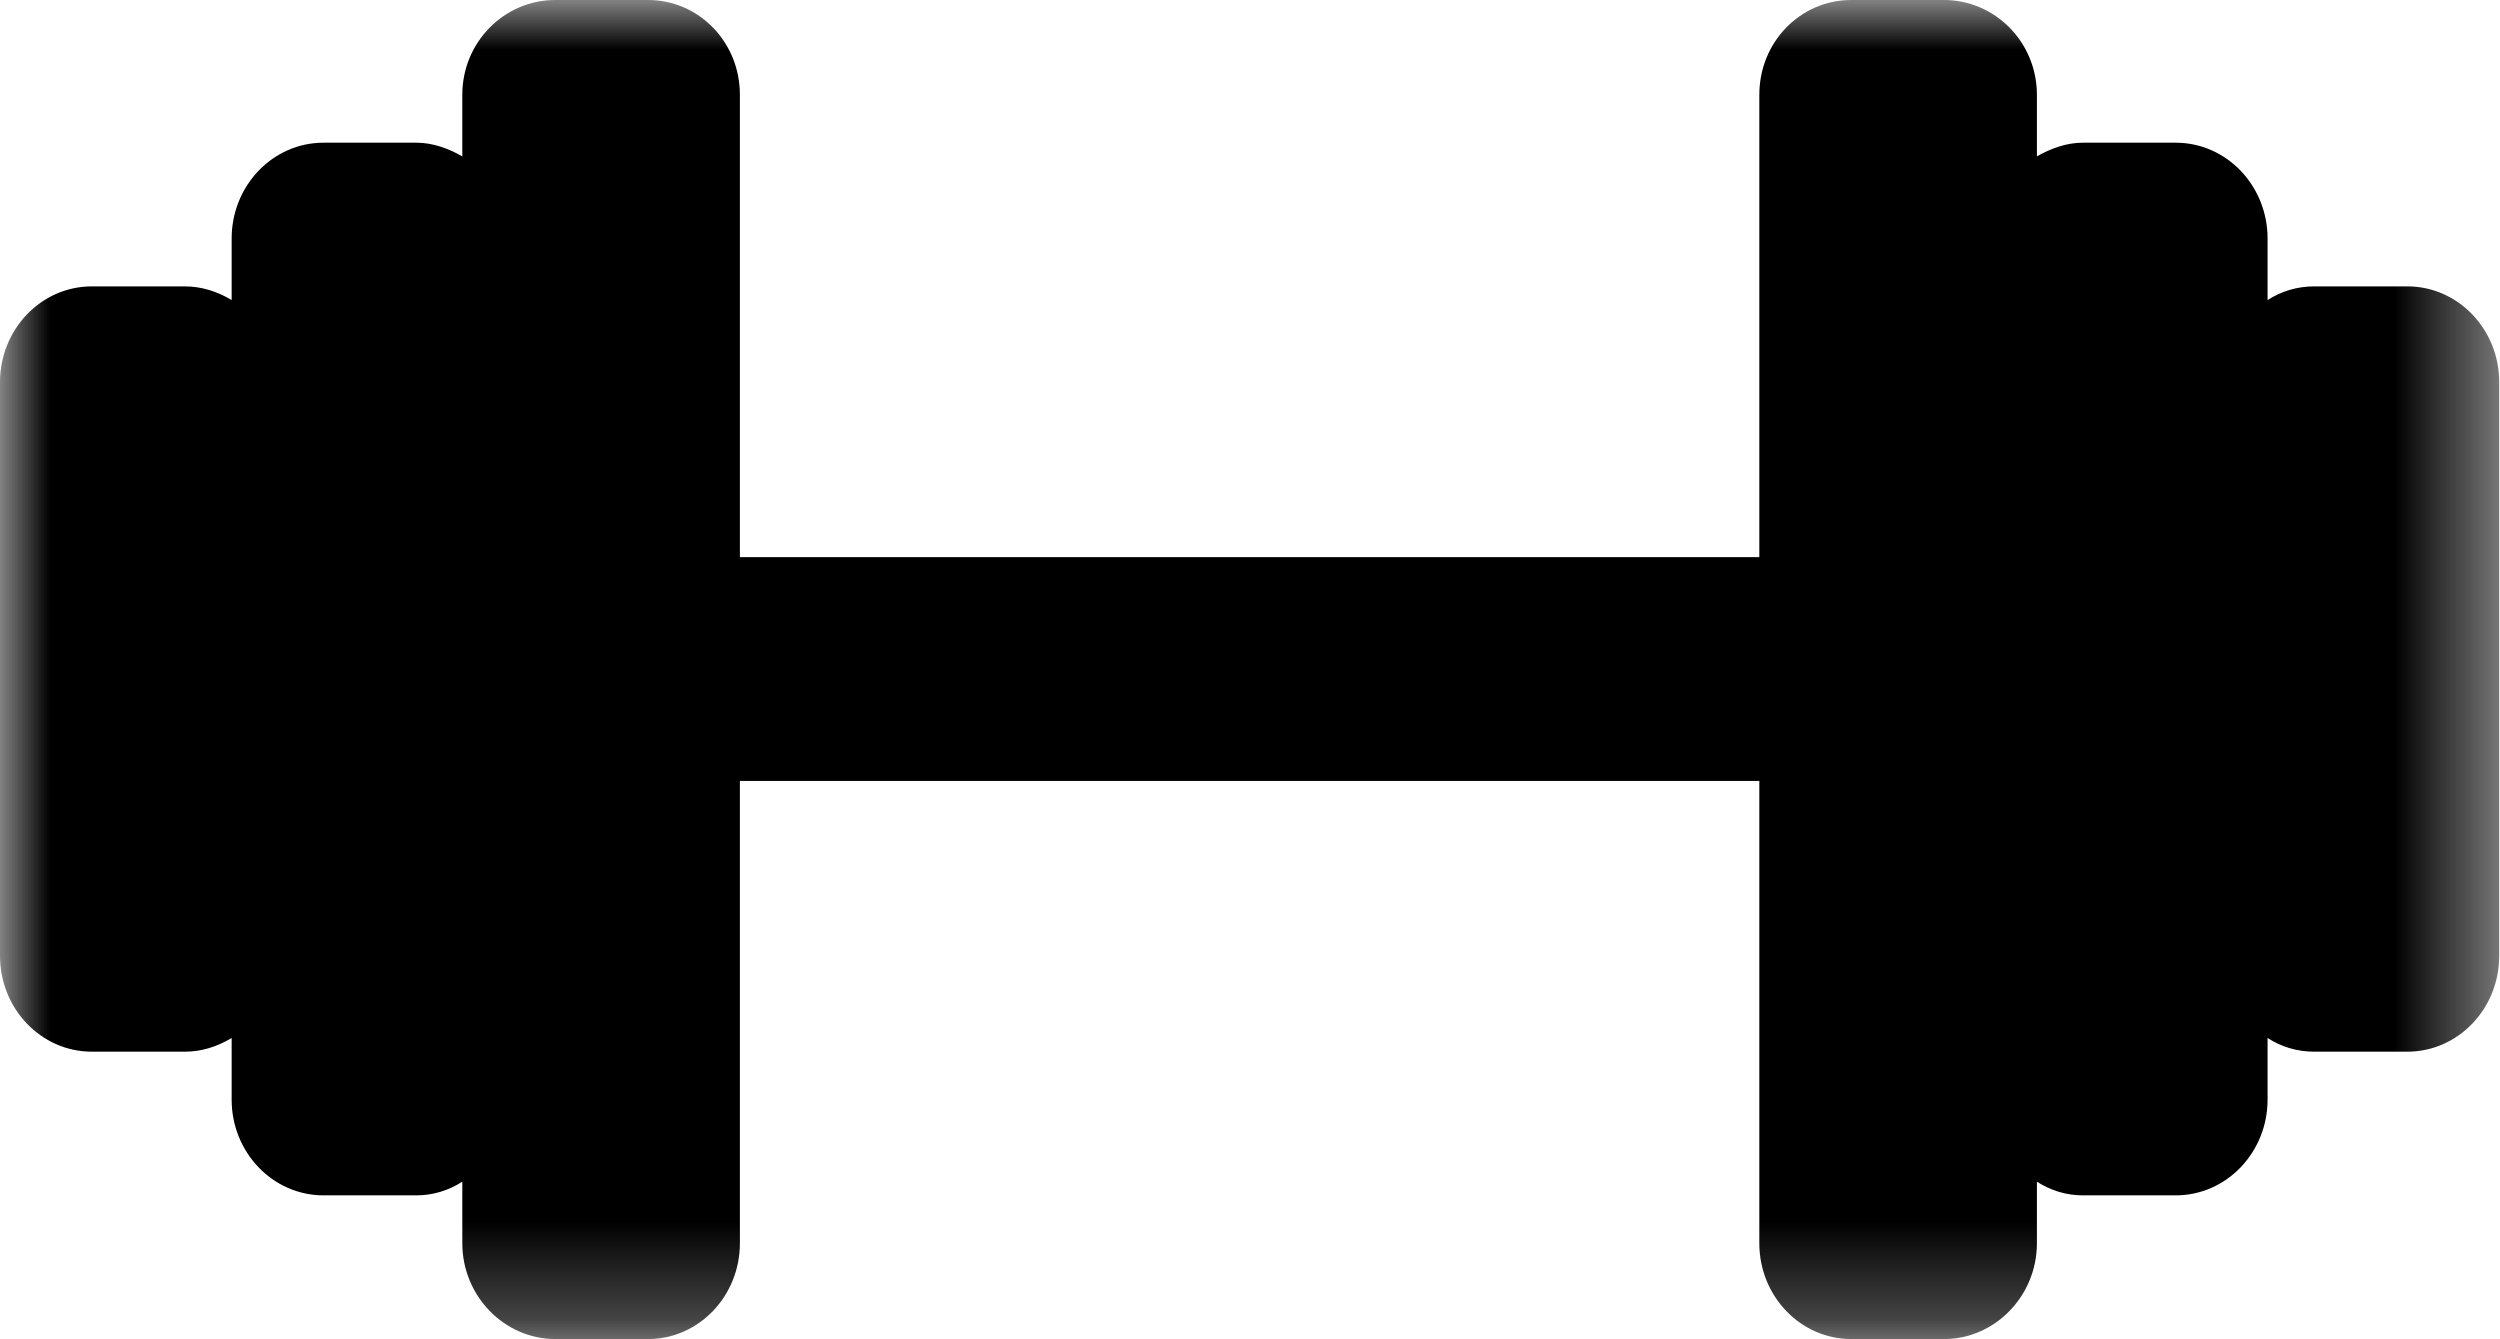 <svg width="25.578" height="13.703" viewBox="0 0 25.578 13.703" fill="currentColor"
	xmlns="http://www.w3.org/2000/svg" xmlns:xlink="http://www.w3.org/1999/xlink">
	<desc>
		Created with Pixso.
	</desc>
	<defs />
	<g opacity="1">
		<mask id="mask1_2179" mask-type="alpha" maskUnits="userSpaceOnUse" x="0" y="0"
			width="25.578" height="13.703">
			<g style="mix-blend-mode:normal">
				<rect id="Rectangle 1094" width="25.578" height="13.703" fill="currentColor"
					fill-opacity="1" />
			</g>
		</mask>
		<g mask="url(#mask1_2179)">
			<g style="mix-blend-mode:normal">
				<path id="Path 3920"
					d="M24.63 2.93L23.68 2.93C23.5 2.93 23.34 2.98 23.2 3.07L23.2 2.44C23.2 1.9 22.78 1.46 22.26 1.46L21.31 1.46C21.14 1.46 20.98 1.52 20.84 1.6L20.84 0.97C20.84 0.43 20.41 0 19.89 0L18.94 0C18.42 0 18 0.43 18 0.97L18 5.7L7.57 5.7L7.57 0.97C7.57 0.43 7.15 0 6.63 0L5.68 0C5.16 0 4.73 0.43 4.73 0.97L4.73 1.6C4.59 1.52 4.43 1.46 4.26 1.46L3.31 1.46C2.79 1.46 2.37 1.9 2.37 2.44L2.37 3.07C2.22 2.98 2.06 2.93 1.89 2.93L0.94 2.93C0.42 2.93 0 3.37 0 3.91L0 9.78C0 10.32 0.42 10.76 0.94 10.76L1.89 10.76C2.06 10.76 2.22 10.71 2.37 10.62L2.37 11.25C2.37 11.79 2.79 12.23 3.31 12.23L4.26 12.23C4.43 12.23 4.59 12.18 4.73 12.09L4.73 12.72C4.73 13.26 5.16 13.7 5.68 13.7L6.63 13.7C7.15 13.7 7.57 13.26 7.57 12.72L7.57 7.99L18 7.99L18 12.72C18 13.26 18.42 13.7 18.94 13.7L19.89 13.7C20.41 13.7 20.84 13.26 20.84 12.72L20.84 12.09C20.98 12.18 21.14 12.23 21.31 12.23L22.26 12.23C22.78 12.23 23.2 11.79 23.2 11.25L23.2 10.62C23.34 10.71 23.5 10.76 23.68 10.76L24.63 10.76C25.15 10.76 25.57 10.32 25.57 9.78L25.57 3.91C25.57 3.37 25.15 2.93 24.63 2.93Z"
					fill="currentColor" fill-opacity="1" fill-rule="nonzero" />
			</g>
		</g>
	</g>
</svg>